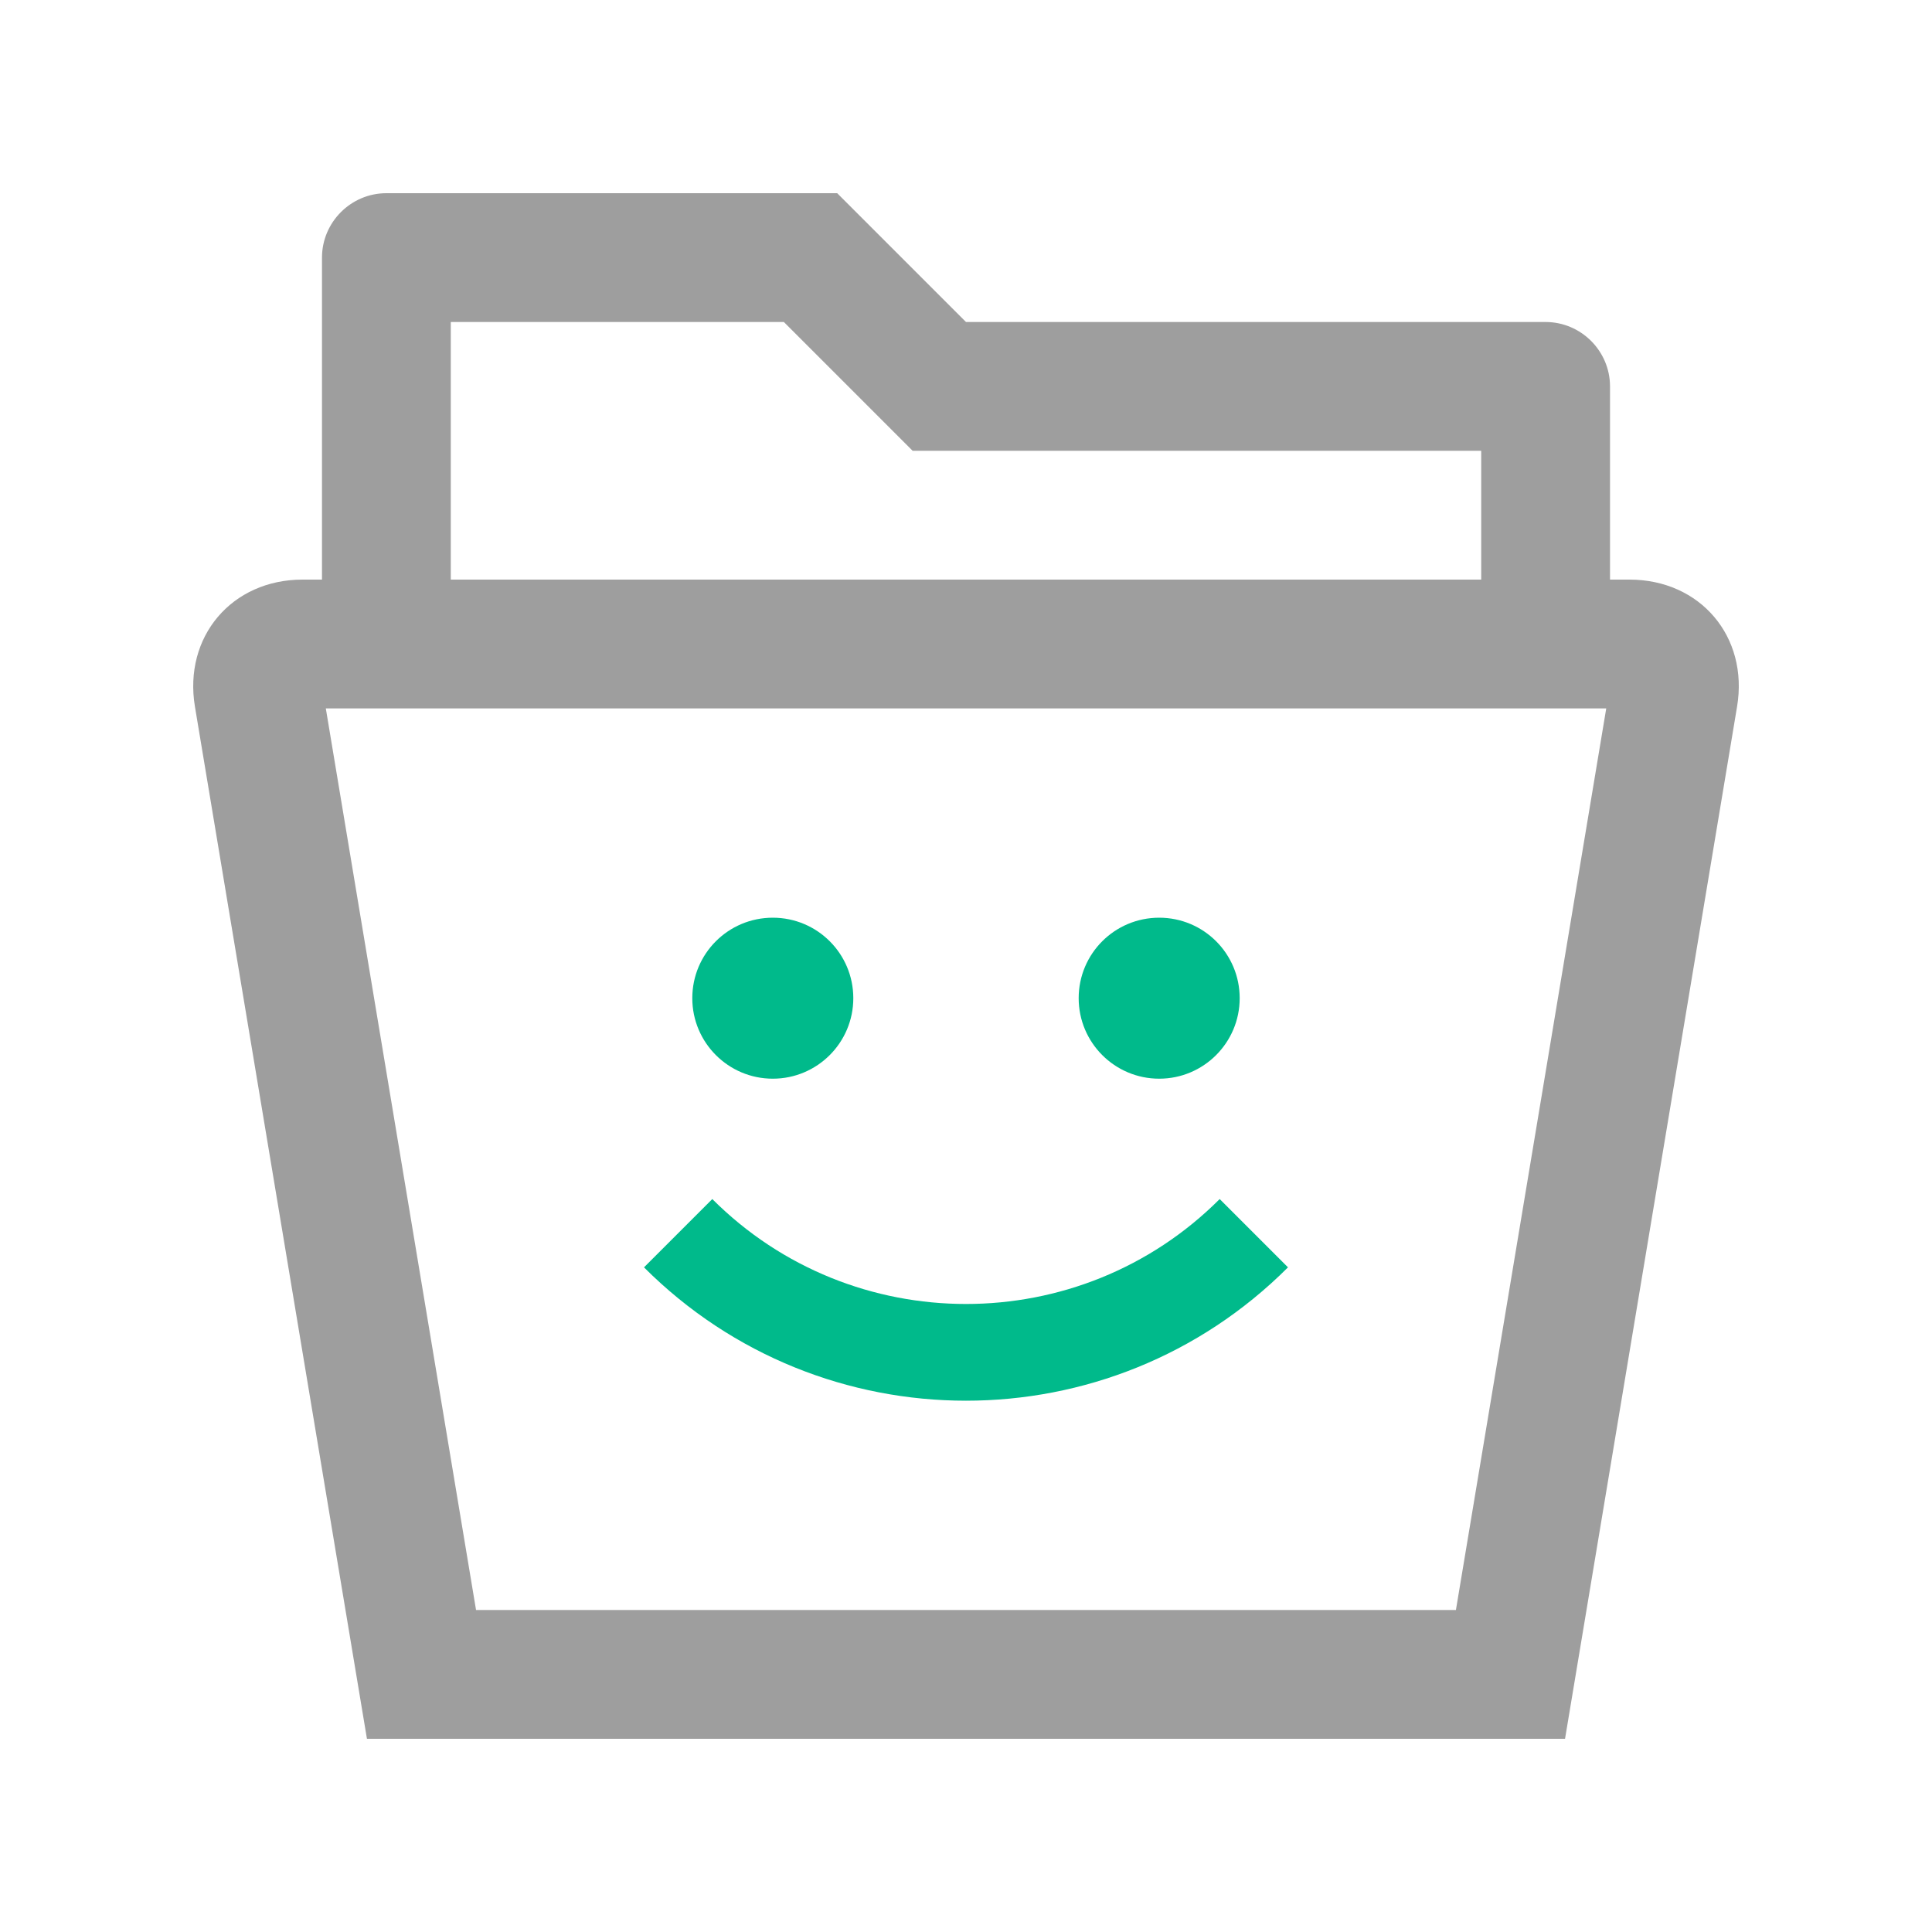 <?xml version="1.0" encoding="utf-8"?>
<!-- Generator: Adobe Illustrator 16.0.0, SVG Export Plug-In . SVG Version: 6.00 Build 0)  -->
<!DOCTYPE svg PUBLIC "-//W3C//DTD SVG 1.0//EN" "http://www.w3.org/TR/2001/REC-SVG-20010904/DTD/svg10.dtd">
<svg version="1.0" id="Layer_1" xmlns="http://www.w3.org/2000/svg" xmlns:xlink="http://www.w3.org/1999/xlink" x="0px" y="0px"
	 width="250px" height="250px" viewBox="0 0 100 100" enable-background="new 0 0 100 100" xml:space="preserve">
<path fill="#9e9e9e4d" d="M84.34,30h-1.006V20c0-1.833-1.501-3.333-3.334-3.333H50L43.333,10H19.999c-1.833,0-3.333,1.5-3.333,3.333
	V30H15.66c-3.666,0-6.172,2.958-5.57,6.576L18.993,90h62.013l8.904-53.424C90.516,32.958,88.008,30,84.34,30z M23.332,16.667h17.241
	l6.666,6.667h29.428V30H23.332V16.667z M75.358,83.333H24.64l-7.776-46.667h66.275L75.358,83.333z"/>
<path fill="#00ba8b4d" d="M63.131,62.063c-3.619,3.621-8.375,5.431-13.131,5.431c-4.756,0-9.513-1.81-13.132-5.431l-3.535,3.535
	c9.2,9.199,24.126,9.207,33.333,0L63.131,62.063z"/>
<path fill="#00ba8b4d" d="M44.167,51.666c0,2.299-1.865,4.167-4.167,4.167c-2.302,0-4.167-1.868-4.167-4.167
	c0-2.305,1.865-4.166,4.167-4.166C42.302,47.5,44.167,49.361,44.167,51.666z"/>
<path fill="#00ba8b4d" d="M64.166,51.666c0,2.299-1.865,4.167-4.166,4.167c-2.303,0-4.168-1.868-4.168-4.167
	c0-2.305,1.865-4.166,4.168-4.166C62.301,47.5,64.166,49.361,64.166,51.666z"/>
</svg>
